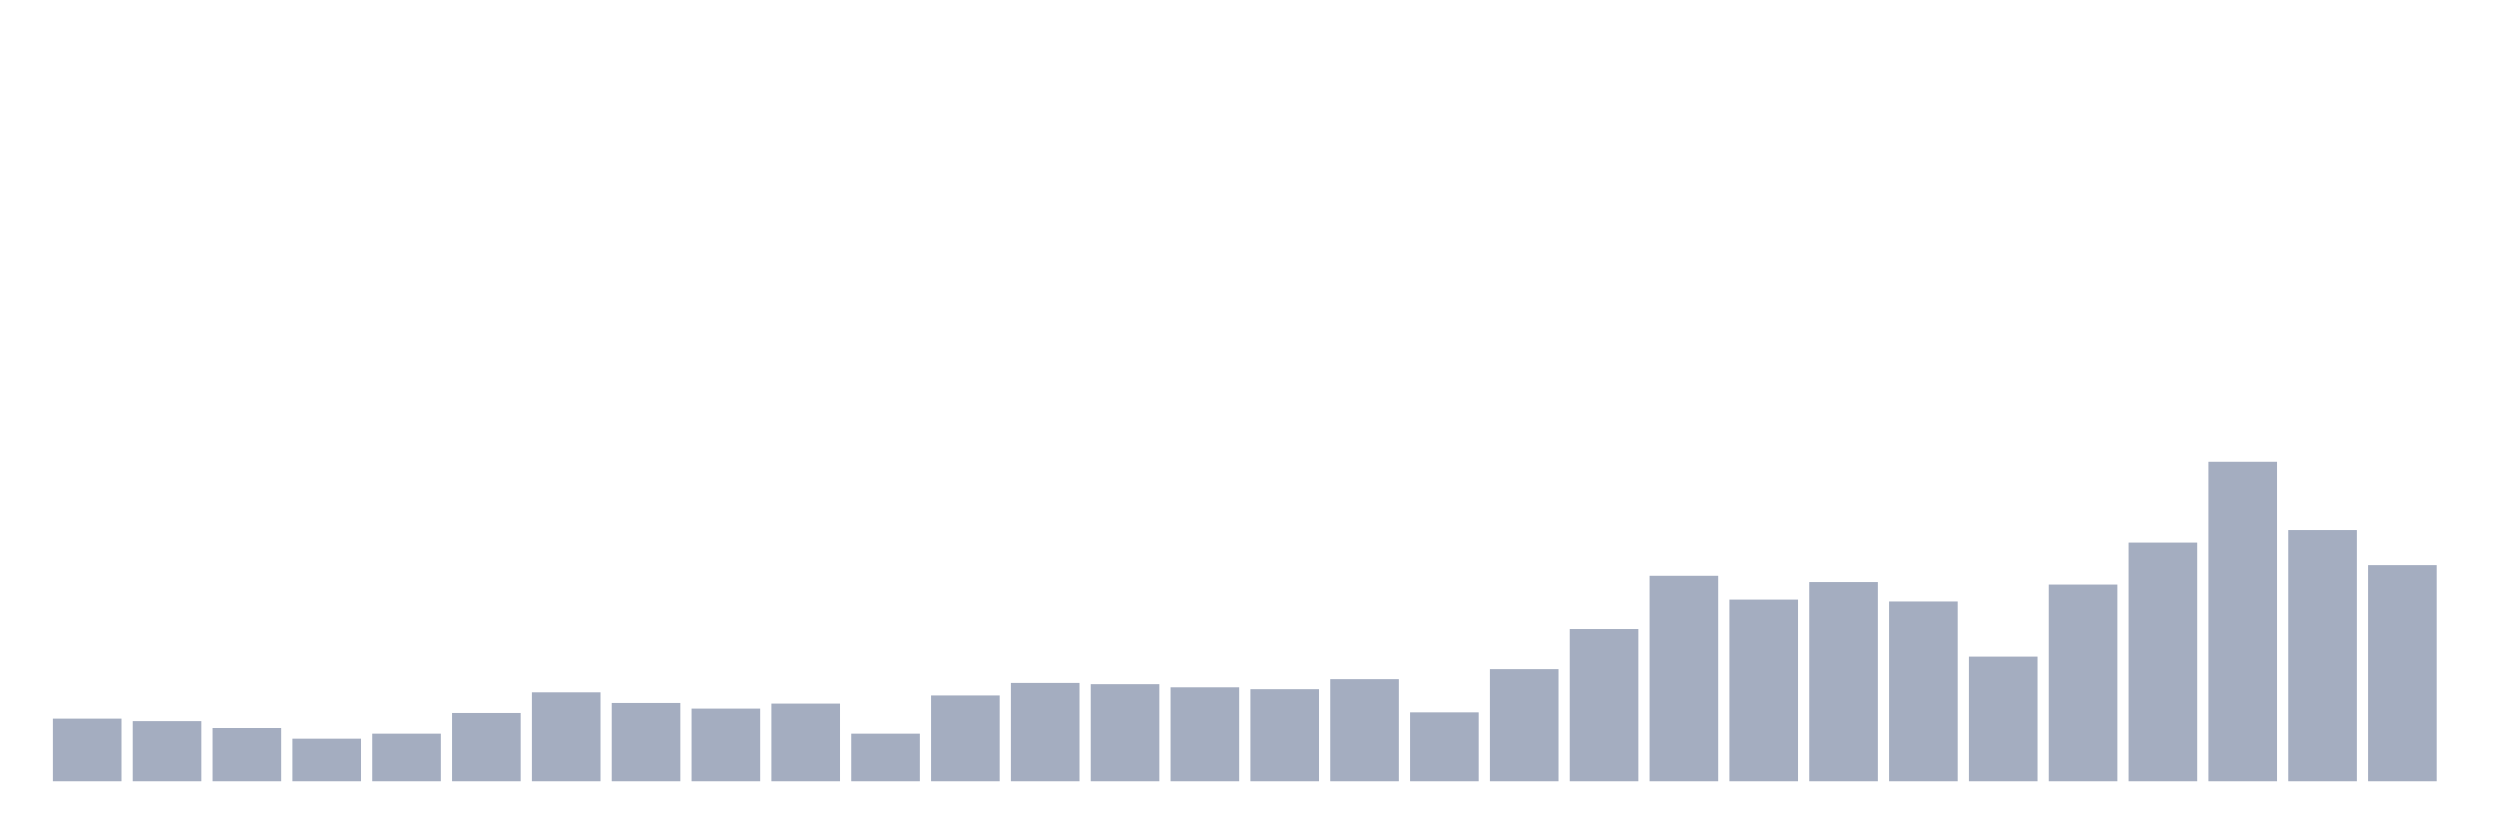 <svg xmlns="http://www.w3.org/2000/svg" viewBox="0 0 480 160"><g transform="translate(10,10)"><rect class="bar" x="0.153" width="13.175" y="127.973" height="12.027" fill="rgb(164,173,192)"></rect><rect class="bar" x="15.482" width="13.175" y="128.454" height="11.546" fill="rgb(164,173,192)"></rect><rect class="bar" x="30.81" width="13.175" y="129.777" height="10.223" fill="rgb(164,173,192)"></rect><rect class="bar" x="46.138" width="13.175" y="131.821" height="8.179" fill="rgb(164,173,192)"></rect><rect class="bar" x="61.466" width="13.175" y="130.859" height="9.141" fill="rgb(164,173,192)"></rect><rect class="bar" x="76.794" width="13.175" y="126.89" height="13.11" fill="rgb(164,173,192)"></rect><rect class="bar" x="92.123" width="13.175" y="122.921" height="17.079" fill="rgb(164,173,192)"></rect><rect class="bar" x="107.451" width="13.175" y="124.966" height="15.034" fill="rgb(164,173,192)"></rect><rect class="bar" x="122.779" width="13.175" y="126.048" height="13.952" fill="rgb(164,173,192)"></rect><rect class="bar" x="138.107" width="13.175" y="125.086" height="14.914" fill="rgb(164,173,192)"></rect><rect class="bar" x="153.436" width="13.175" y="130.859" height="9.141" fill="rgb(164,173,192)"></rect><rect class="bar" x="168.764" width="13.175" y="123.522" height="16.478" fill="rgb(164,173,192)"></rect><rect class="bar" x="184.092" width="13.175" y="121.117" height="18.883" fill="rgb(164,173,192)"></rect><rect class="bar" x="199.42" width="13.175" y="121.357" height="18.643" fill="rgb(164,173,192)"></rect><rect class="bar" x="214.748" width="13.175" y="121.959" height="18.041" fill="rgb(164,173,192)"></rect><rect class="bar" x="230.077" width="13.175" y="122.32" height="17.68" fill="rgb(164,173,192)"></rect><rect class="bar" x="245.405" width="13.175" y="120.395" height="19.605" fill="rgb(164,173,192)"></rect><rect class="bar" x="260.733" width="13.175" y="126.77" height="13.23" fill="rgb(164,173,192)"></rect><rect class="bar" x="276.061" width="13.175" y="118.471" height="21.529" fill="rgb(164,173,192)"></rect><rect class="bar" x="291.39" width="13.175" y="110.773" height="29.227" fill="rgb(164,173,192)"></rect><rect class="bar" x="306.718" width="13.175" y="100.55" height="39.45" fill="rgb(164,173,192)"></rect><rect class="bar" x="322.046" width="13.175" y="105.12" height="34.88" fill="rgb(164,173,192)"></rect><rect class="bar" x="337.374" width="13.175" y="101.753" height="38.247" fill="rgb(164,173,192)"></rect><rect class="bar" x="352.702" width="13.175" y="105.481" height="34.519" fill="rgb(164,173,192)"></rect><rect class="bar" x="368.031" width="13.175" y="116.065" height="23.935" fill="rgb(164,173,192)"></rect><rect class="bar" x="383.359" width="13.175" y="102.234" height="37.766" fill="rgb(164,173,192)"></rect><rect class="bar" x="398.687" width="13.175" y="94.175" height="45.825" fill="rgb(164,173,192)"></rect><rect class="bar" x="414.015" width="13.175" y="78.66" height="61.34" fill="rgb(164,173,192)"></rect><rect class="bar" x="429.344" width="13.175" y="91.77" height="48.23" fill="rgb(164,173,192)"></rect><rect class="bar" x="444.672" width="13.175" y="98.505" height="41.495" fill="rgb(164,173,192)"></rect></g></svg>